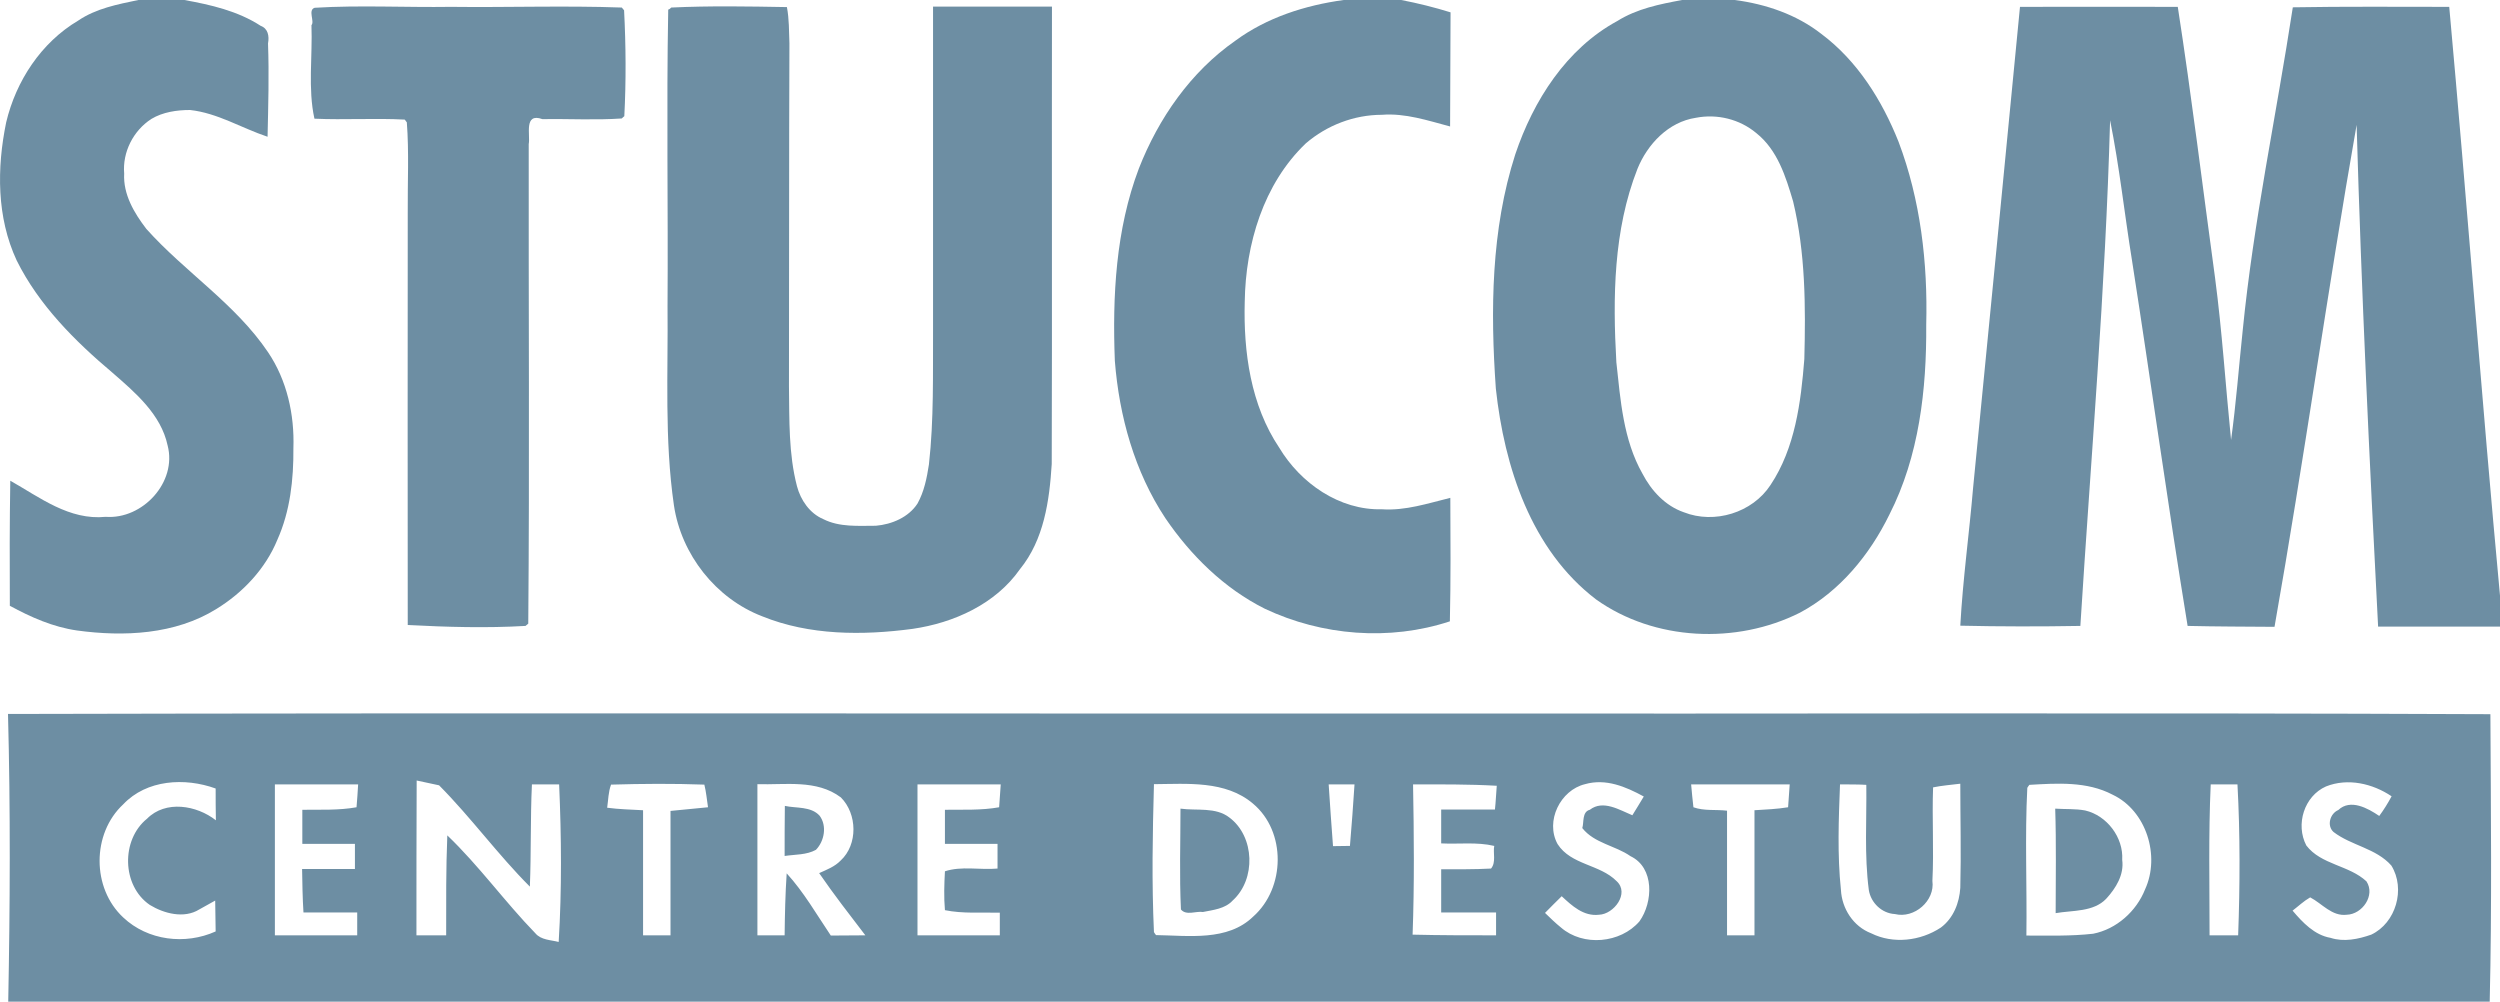 <?xml version="1.0" encoding="utf-8"?>
<!-- Generator: Adobe Illustrator 26.0.3, SVG Export Plug-In . SVG Version: 6.00 Build 0)  -->
<svg version="1.1" id="Layer_1" xmlns="http://www.w3.org/2000/svg" xmlns:xlink="http://www.w3.org/1999/xlink" x="0px" y="0px"
	 viewBox="0 0 1093.2 438" style="enable-background:new 0 0 1093.2 438;" xml:space="preserve">
<style type="text/css">
	.st0{fill:#6D8EA3;}
</style>
<g>
	<path class="st0" d="M60.5,0h20.1C92.2,2.1,104,4.8,114,11.3c3.2,1.2,3.8,4.4,3.2,7.7c0.5,13.6,0.1,27.2-0.2,40.8
		C105.6,56,95.1,49.4,83.1,48.1c-5.8,0-11.9,0.9-16.9,3.9c-7.9,5.1-12.7,14.5-11.9,23.9c-0.5,9.1,4.4,17.3,9.7,24.2
		c16.8,18.8,38.9,32.7,53.2,53.9c8.3,12.3,11.6,27.3,11.1,42c0.1,13.6-1.4,27.5-7,40c-5.2,12.7-15.1,23.2-26.7,30.3
		c-18,11.2-40.5,12.2-60.9,9.4c-10.5-1.5-20.2-5.8-29.4-10.8c-0.1-18.2-0.1-36.5,0.2-54.7c12.9,7.3,25.8,17.4,41.7,15.8
		c16.2,1.2,31.3-15.2,27.1-31.2c-2.9-13.6-14.1-23.1-24.1-31.8c-16.5-13.9-32.2-29.6-41.9-49.1C-1.5,95-1.4,73.5,2.7,53.5
		C7,35.4,18,18.6,34.2,9C42,3.7,51.4,1.9,60.5,0z"/>
	<path class="st0" d="M587.6,0h25.1c7.3,1.4,14.5,3.2,21.6,5.4c-0.1,16.7-0.1,33.3-0.2,49.9c-9.8-2.6-19.6-5.9-29.8-5.1
		c-12.2,0-24.1,4.6-33.3,12.5c-18.6,17.8-26.3,44.1-26.7,69.2c-0.6,22,2.6,45.3,15.1,63.9c9.3,15.5,26.3,27.4,44.9,26.9
		c10.3,0.7,20.1-2.6,29.9-5c0.1,18,0.2,36-0.2,54c-26.4,8.7-55.9,6.3-80.9-5.5c-17.8-8.9-32.4-23.3-43.5-39.6
		c-13.5-20.4-20.2-44.6-22.1-68.8c-1.1-28.3,0.4-57.4,10.5-84.1c8.6-22,22.7-42.3,42.2-55.9C553.9,7.7,570.7,2.3,587.6,0z"/>
	<g>
		<path class="st0" d="M735.6,0h23c13.6,1.8,26.9,6.3,37.8,14.8C812.2,26.6,823,43.9,830.2,62c9.6,25.4,12.8,52.9,12.1,80
			c0.2,28.3-3.1,57.5-16.1,83c-8.6,17.6-21.7,33.6-39.1,42.9c-27.8,14-63.7,12.4-89.2-5.8c-28.4-21.7-40.1-58-43.8-92.2
			c-2.4-34.2-2.1-69.4,8.5-102.4c7.9-23.5,22.3-46.2,44.6-58.3C715.8,3.8,725.8,1.8,735.6,0z M741.6,51.5
			c-12,1.8-21.2,11.5-25.6,22.4c-10.5,26.8-10.8,56.2-9.2,84.5c1.8,16.5,3,33.9,11.4,48.7c3.9,7.5,10,14.1,18.1,16.9
			c13.4,5.3,30,0.2,37.9-11.9c10.8-16.2,13.3-36.2,14.8-55.1c0.6-23,0.5-46.4-4.9-68.9c-3.2-10.8-6.8-22.5-16.1-29.9
			C760.7,52.1,750.9,49.7,741.6,51.5z"/>
	</g>
	<path class="st0" d="M137.6,3.4c19.8-1.2,39.7-0.1,59.6-0.4c24.9,0.3,49.8-0.6,74.7,0.3c0.2,0.3,0.8,0.9,1,1.2
		c0.8,15.4,0.9,30.9,0.1,46.3c-0.3,0.2-0.8,0.7-1.1,1c-11.6,0.8-23.1,0.1-34.7,0.3c-8.3-3-5.2,7-6,10.9
		c-0.1,69.9,0.4,139.8-0.2,209.7c-0.3,0.2-0.9,0.7-1.2,1c-17.1,1-34.4,0.5-51.5-0.4c-0.1-60.1,0-120.2,0-180.3
		c-0.1-13.2,0.6-26.4-0.4-39.5c-0.2-0.3-0.7-0.9-0.9-1.2c-13.2-0.7-26.3,0.2-39.5-0.4c-2.9-13.1-0.8-27.3-1.3-40.9
		C137.7,9.4,134.5,4.4,137.6,3.4z"/>
	<path class="st0" d="M293.5,3.3c16.9-0.8,33.8-0.5,50.6-0.2c1,5.2,0.9,10.6,1.1,15.9c-0.2,50-0.1,100-0.2,150
		c0.2,14.6-0.2,29.4,3.5,43.6c1.6,6.1,5.6,11.9,11.5,14.4c7.1,3.6,15.3,2.9,23,2.9c7-0.6,14.3-3.7,18.2-9.7c2.9-5.2,4.1-11.2,5-17.1
		c2.2-19.6,1.7-39.4,1.8-59.2c0-47,0-94,0-141c17.3,0,34.6,0,52,0c-0.1,66.7,0.1,133.4-0.1,200c-1,16.1-3.4,33.1-13.9,46
		c-10.7,15.3-29,23.5-47,26.1c-21.8,2.9-45,2.9-65.7-5.5c-20.3-7.8-35.4-27-38.6-48.5c-4.2-28.9-2.5-58.1-2.8-87.2
		c0.3-43.2-0.5-86.4,0.3-129.6C292.7,4.1,293.3,3.6,293.5,3.3z"/>
	<path class="st0" d="M883.3,3c23,0,46-0.1,69,0c6.1,39.4,10.9,79,16.3,118.5c3.1,23.5,4.6,47.2,7,70.9c2.2-15.9,3.4-32,5.1-48
		c4.7-47.5,14.7-94.1,21.9-141.2c22.8-0.4,45.6-0.2,68.4-0.2c7.8,85.8,14.2,171.7,22.2,257.5V274c-17.8,0-35.5,0-53.3,0
		c-3.8-73.1-7.3-146.2-9.4-219.4c-12.8,73-23,146.5-35.9,219.5c-12.7-0.1-25.3-0.1-38-0.4c-8.7-53.2-16-106.5-24.3-159.7
		c-3.3-20.4-5.5-41.1-9.6-61.4c-2,73.8-8.4,147.5-13,221.1c-17.5,0.3-35,0.3-52.5-0.1c1.1-20.2,3.9-40.2,5.6-60.3
		C869.7,143.3,876.5,73.2,883.3,3z"/>
	<g>
		<path class="st0" d="M3.5,312.2c204.9-0.5,409.8-0.1,614.7-0.2c156.9,0.2,313.9-0.4,470.8,0.3c0.2,41.9,0.7,83.8-0.3,125.7H3.6
			C4.4,396.1,4.6,354.1,3.5,312.2z M53.9,351.7c-13.8,12.8-13.8,36.7,0,49.5c10.7,10.1,27.1,12.1,40.4,6.1c-0.1-4.5-0.1-9-0.2-13.5
			c-2.3,1.3-4.7,2.6-7,3.9c-6.6,4.1-15.4,1.8-21.6-2c-12.3-8.4-12.6-28.5-1.2-37.7c8.1-8.2,21.7-5.9,30.1,0.7
			c-0.1-4.6-0.1-9.3-0.1-13.9C80.8,339.9,64.1,340.9,53.9,351.7z M182.2,341.3c-0.1,22.6-0.1,45.1-0.1,67.7c4.3,0,8.6,0,13,0
			c0-14.6-0.1-29.1,0.5-43.7c13.9,13.3,25.1,29,38.5,42.8c2.5,3,6.8,2.9,10.2,3.8c1.4-23,1.2-46,0.2-68.9c-3,0-9,0-11.9,0
			c-0.7,14.9-0.3,29.8-0.9,44.7c-14-14-25.7-30.2-39.7-44.3C189.6,342.9,184.7,341.8,182.2,341.3z M693.1,342.9
			c-10.8,2.6-17.5,16.2-12,26.2c5.9,9.2,18.5,8.8,25.8,16.2c5.8,5.3-1.2,14.5-7.7,14.7c-6.7,0.8-11.8-3.9-16.3-8.1
			c-2.4,2.4-4.9,4.8-7.3,7.3c2.3,2.2,4.5,4.4,7,6.4c9.7,8.4,26,6.9,34.3-2.7c6-8.4,6.6-23.5-3.9-28.5c-6.7-4.7-15.8-5.6-21.1-12.3
			c0.8-2.4-0.2-7.1,3.3-8c5.8-4.5,13,0.1,18.6,2.4c1.6-2.7,3.4-5.4,5-8.2C710.9,344,702.2,340.3,693.1,342.9z M1017.1,343.9
			c-9.5,4.2-13.4,16.6-8.6,25.8c6.5,8.5,18.7,8.6,26.3,15.7c4,6.1-1.8,14.4-8.6,14.6c-6.5,0.8-10.8-4.9-16-7.6
			c-2.8,1.6-5.2,3.9-7.7,5.8c4.4,5.2,9.6,10.7,16.6,11.9c5.8,1.9,12.1,0.6,17.8-1.4c10.8-5.1,15.1-20,8.8-30.2
			c-6.7-7.6-17.5-8.7-25.3-14.7c-3-2.7-1.6-8,2.1-9.6c5.3-5,12.9-0.8,17.9,2.6c2-2.7,3.8-5.6,5.4-8.6
			C1037.5,342.6,1026.6,340.1,1017.1,343.9z M120.2,343c0,22,0,44,0,66c12,0,24,0,36,0c0-2.5,0-7.5,0-10c-7.9,0-15.7,0-23.5,0
			c-0.4-6.3-0.5-12.7-0.6-19c7.7,0,15.4,0,23.1,0c0-2.8,0-8.2,0-11c-7.7,0-15.4,0-23,0c0-3.7,0-11.2,0-14.9
			c7.9-0.1,15.9,0.3,23.7-1.1c0.2-2.5,0.6-7.5,0.7-10C144.5,343,132.3,343,120.2,343z M267.2,343.1c-1.2,3.2-1.2,6.7-1.7,10.1
			c5.2,0.7,10.4,0.8,15.7,1.1c0,18.2,0,36.5,0,54.7c4,0,8,0,12,0c0-18.1,0-36.3,0-54.4c5.5-0.6,10.9-1,16.4-1.6
			c-0.5-3.3-0.8-6.7-1.6-9.9C294.4,342.6,280.8,342.7,267.2,343.1z M331.2,342.9c0,22,0,44.1,0,66.1c3.9,0,7.9,0,11.9,0
			c0.1-9.1,0.3-18.1,0.9-27.1c7.5,8.2,13.1,18,19.3,27.2c3.8,0,11.3-0.1,15.1-0.1c-6.9-9-13.8-17.9-20.2-27.2
			c3.3-1.5,6.8-2.8,9.4-5.5c7.6-7,7.3-20.4,0.1-27.6C357.1,340.7,343.2,343.3,331.2,342.9z M401.2,343c0,22,0,44,0,66
			c12,0,24,0,36,0c0-2.5,0-7.4,0-9.9c-8-0.2-16.1,0.5-24-1.1c-0.5-5.7-0.3-11.4,0-17c7.3-2.4,15.4-0.5,23-1.2c0-2.7,0-8.1,0-10.8
			c-7.7,0-15.3,0-23,0c0-3.7,0-11.2,0-14.9c7.9-0.1,15.9,0.3,23.7-1.1c0.2-2.5,0.5-7.5,0.7-10C425.5,343,413.3,343,401.2,343z
			 M504.6,342.9c-0.6,21.5-1,43.1,0,64.7c0.2,0.3,0.6,1,0.9,1.3c14.2,0.2,31.3,2.8,42.5-8.1c14.1-12.5,14.5-37.2-0.1-49.4
			C535.9,341.2,519.1,342.8,504.6,342.9z M581,343c0.6,9,1.2,18,1.9,27c1.9,0,5.6-0.1,7.4-0.1c0.8-9,1.4-18,2-26.9
			C589.5,343,583.8,343,581,343z M617.9,343c0.4,21.9,0.6,43.8-0.2,65.7c12.1,0.3,24.3,0.3,36.5,0.3c0-2.5,0-7.5,0-10
			c-8,0-16,0-24,0c0-6.3,0-12.6,0-18.9c7.3,0,14.5,0.1,21.8-0.3c2.3-2.7,0.8-6.9,1.4-9.9c-7.6-1.8-15.5-0.7-23.2-1.1
			c0-3.7,0-11.1,0-14.8c7.8,0,15.6,0,23.5,0c0.4-3.5,0.5-7,0.8-10.4C642.2,342.9,630,343,617.9,343z M739.5,343
			c0.2,2.5,0.7,7.5,1,10c4.7,1.7,9.8,0.9,14.7,1.5c0,18.1,0,36.3,0,54.5c4,0,8,0,12,0c0-18.2,0-36.5,0-54.7
			c4.9-0.3,9.8-0.5,14.7-1.3c0.2-2.5,0.5-7.5,0.7-10C768.2,343,753.9,343,739.5,343z M804.6,343c-0.6,15.3-1.2,30.8,0.4,46.1
			c0.4,8.2,5.4,16,13.2,19c9.6,4.8,21.6,3.4,30.5-2.5c5.5-4.1,8.1-10.8,8.5-17.4c0.4-15.2,0-30.4,0-45.5c-4,0.5-8,0.8-11.9,1.6
			c-0.5,13.6,0.4,27.3-0.3,40.9c1.2,8.7-7.9,16.6-16.4,14.5c-5.7-0.3-10.5-4.9-11.4-10.5c-2-15.2-0.9-30.7-1.1-46
			C813.3,343,807.5,343,804.6,343z M887.4,343.2c-0.2,0.3-0.7,0.9-0.9,1.3c-1.1,21.5-0.1,43.1-0.4,64.6c9.7,0,19.5,0.3,29.2-0.8
			c10.2-2,18.9-9.8,22.7-19.4c6.7-14.6,0.6-34.4-14.2-41.4C912.6,341.6,899.5,342.5,887.4,343.2z M966.7,343c-1,22-0.5,44-0.5,66
			c4.1,0,8.3,0,12.5,0c0.8-22,0.9-44-0.3-66C975.5,343,969.7,343,966.7,343z"/>
	</g>
	<path class="st0" d="M343.2,352.4c4.9,1.1,11.4,0.1,15.2,4.3c3.3,4.4,2.1,11.1-1.6,14.9c-4.1,2.3-9.1,2-13.7,2.7
		C343.1,367.1,343.1,359.8,343.2,352.4z"/>
	<path class="st0" d="M516.2,353.6c7,1,15.4-0.8,21.4,3.9c11.1,8.3,11.7,27,1.4,36.3c-3.3,3.6-8.5,4.1-13,5
		c-2.9-0.5-7.3,1.7-9.6-1.1C515.7,383,516.2,368.3,516.2,353.6z"/>
	<path class="st0" d="M898.7,353.6c4.3,0.3,8.8,0,13.1,0.8c9.5,2.2,16.8,11.8,16.2,21.6c0.9,6.5-2.8,12.4-6.9,16.9
		c-5.6,6-14.8,5.1-22.2,6.4C898.9,384.1,899.2,368.9,898.7,353.6z"/>
</g>
</svg>
